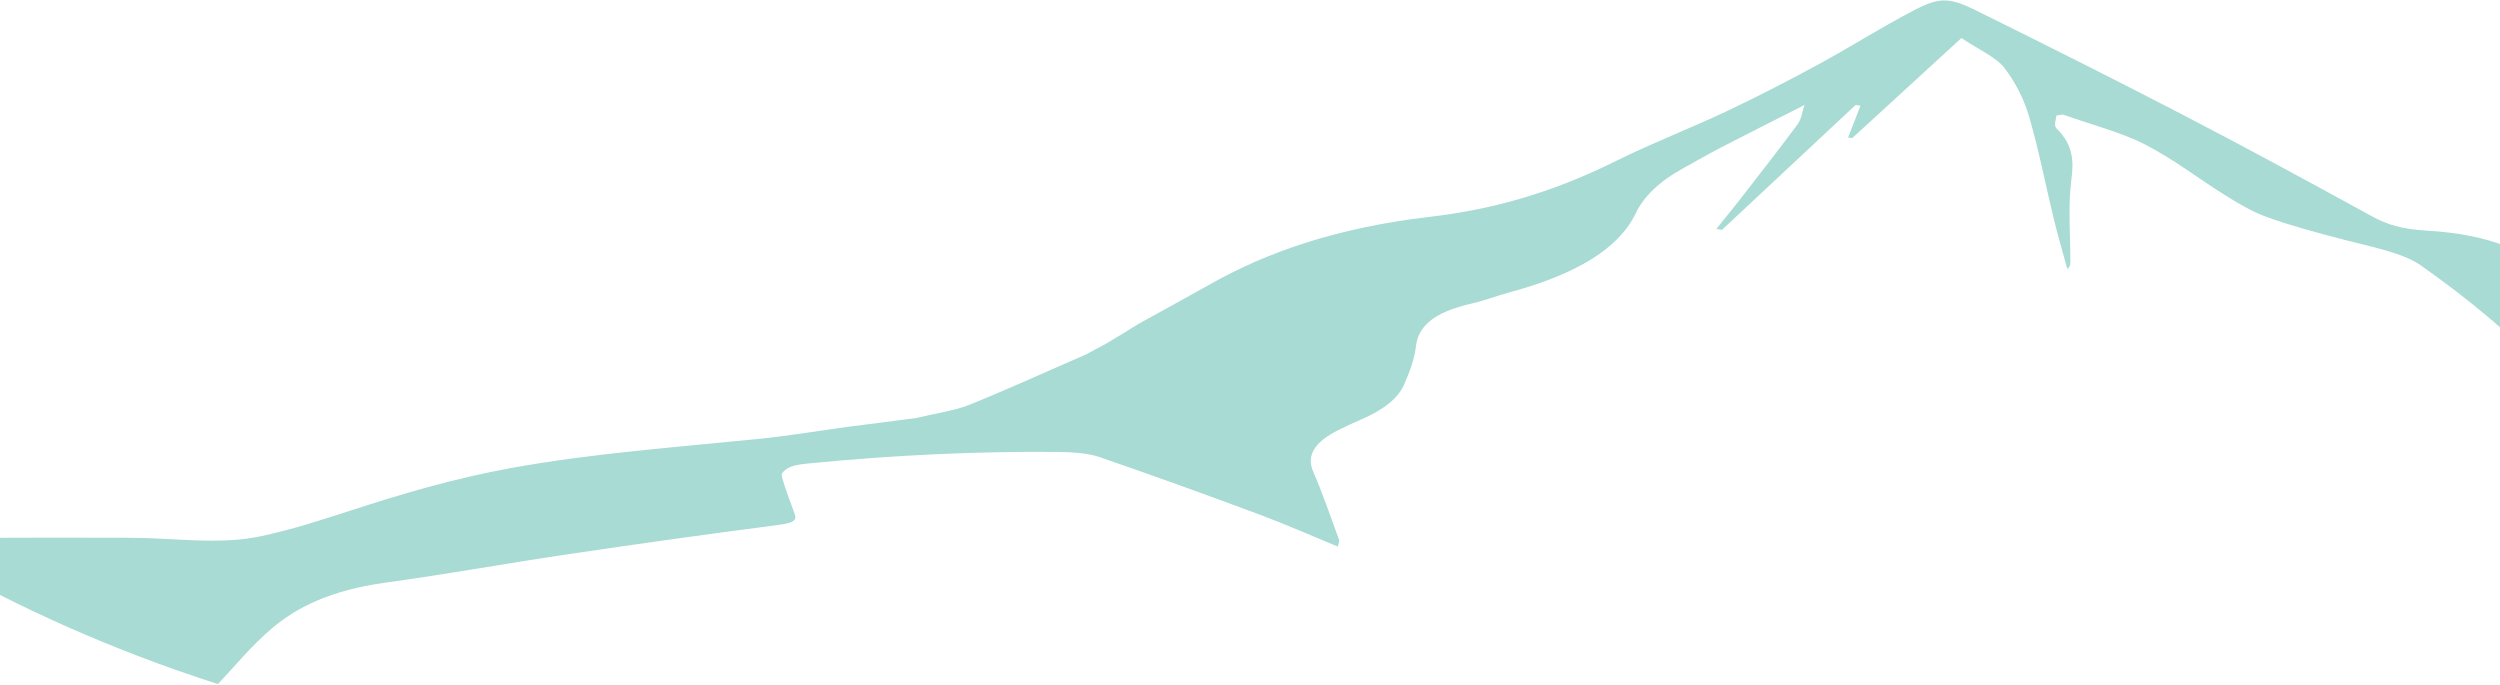 <svg width="1920" height="526" viewBox="0 0 1920 526" fill="none" xmlns="http://www.w3.org/2000/svg">
<path d="M1971.61 284.437C1944.09 273.345 1928.82 258.746 1912.04 244.462C1895.78 230.628 1878 217.111 1859.32 203.902C1845.3 193.993 1821.02 189.577 1799.25 183.863C1779.29 178.626 1759.15 173.283 1741.27 166.785C1728.42 162.111 1718.31 155.734 1708.48 149.633C1687.72 136.752 1670.2 122.676 1647.03 110.773C1629.54 101.791 1605.35 95.425 1584.14 87.894C1582.5 88.198 1580.86 88.502 1579.22 88.806C1579.22 92.2 1576.77 96.096 1579.64 98.904C1592.55 111.548 1592.58 124.437 1590.81 138.065C1588.09 159.006 1590.07 180.07 1590.05 201.081C1590.05 202.892 1590.05 204.702 1587.69 206.587C1584.22 193.8 1580.46 181.028 1577.35 168.224C1570.96 141.936 1565.96 115.57 1558.29 89.358C1554.57 76.622 1548.37 63.817 1539.02 51.703C1533.22 44.193 1519.4 37.921 1506.37 29.211C1477.15 55.991 1449.82 81.031 1422.5 106.071C1421.44 105.927 1420.39 105.783 1419.33 105.639C1422.5 97.491 1425.67 89.344 1428.84 81.196C1427.6 80.996 1426.36 80.796 1425.13 80.596C1390.91 112.573 1356.7 144.551 1322.48 176.529C1321.04 176.271 1319.6 176.014 1318.16 175.756C1323.7 168.895 1329.41 162.061 1334.76 155.169C1350.15 135.345 1365.69 115.542 1380.46 95.626C1383.64 91.331 1383.84 86.594 1385.61 81.412C1385.8 80.764 1385.91 80.396 1385.91 80.396L1385.28 80.929C1363.88 91.799 1342.35 102.615 1321.16 113.563C1311.39 118.613 1302.32 123.935 1292.88 129.113C1274.21 139.343 1262.25 151.166 1256.2 163.873C1243.51 190.507 1211.22 210.493 1159.43 224.48C1149.28 227.219 1140.24 230.845 1129.75 233.244C1099.56 240.151 1089.07 251.581 1087.43 266.002C1086.31 275.84 1082.55 285.675 1078.34 295.37C1073.81 305.776 1062.63 314.815 1045.22 322.208C1039.24 324.748 1033.6 327.462 1028.06 330.2C1009.51 339.369 1003.15 349.829 1008.51 362.171C1016.07 379.565 1021.96 397.106 1028.4 414.596C1028.85 415.816 1028 417.131 1027.49 419.794C1005.95 410.939 987.108 402.53 966.724 394.951C926.373 379.947 885.564 365.173 843.967 350.872C836.179 348.195 823.875 347.185 813.576 347.089C749.997 346.492 687.108 349.542 624.959 355.549C618.961 356.128 612.059 356.668 607.728 358.341C603.639 359.921 599.776 363.103 600.34 365.353C602.859 375.404 607.086 385.369 610.512 395.378C612.067 399.918 608.556 401.755 597.374 403.202C543.409 410.187 489.769 417.717 436.431 425.617C389.458 432.573 343.5 440.949 296.231 447.442C254.266 453.205 228.067 466.274 208.99 482.443C192.93 496.054 181.198 510.687 167.334 525.383C84.885 498.816 14.085 466.543 -48.785 430.677C-56.404 426.331 -63.66 421.858 -70 416.936C-53.727 415.318 -38.582 413.428 -23.338 413.249C17.769 412.769 58.919 412.918 100.05 413.009C133.698 413.083 168.448 418.713 200.62 411.781C224.961 406.537 247.302 399.222 269.325 392.084C308.228 379.473 347.89 367.567 392.649 359.428C453.562 348.35 518.108 343.548 581.792 337.168C605.188 334.824 627.839 330.991 650.83 327.837C667.855 325.689 684.88 323.542 703.828 320.991C718.771 317.428 733.77 315.246 744.439 310.925C775.149 298.485 804.11 285.182 834.615 271.976C840.015 269.108 844.559 266.481 850.01 263.63C858.642 258.569 866.366 253.734 874.09 248.899C892.527 238.708 911.162 228.588 929.363 218.313C973.747 193.259 1027.39 174.777 1098.23 166.515C1156.93 159.669 1202.16 142.996 1242.35 123.034C1268.77 109.914 1298.9 98.302 1326.04 85.454C1350.75 73.751 1374.34 61.535 1397.21 49.1C1422.07 35.589 1444.49 21.165 1469.94 7.895C1489.3 -2.196 1497.1 -2.112 1517.34 7.894C1571.58 34.709 1625.44 61.69 1678.19 89.09C1726.92 114.396 1774.35 140.207 1821.58 166.079C1833.15 172.422 1844.31 176.03 1864.24 177.169C1911.48 179.869 1943.09 193.433 1961.68 212.558C1973.75 224.975 1982.78 237.983 1994 251.038C1987.41 262.282 1979.98 273.215 1971.61 284.437Z" fill="#A7DBD3"/>
</svg>
